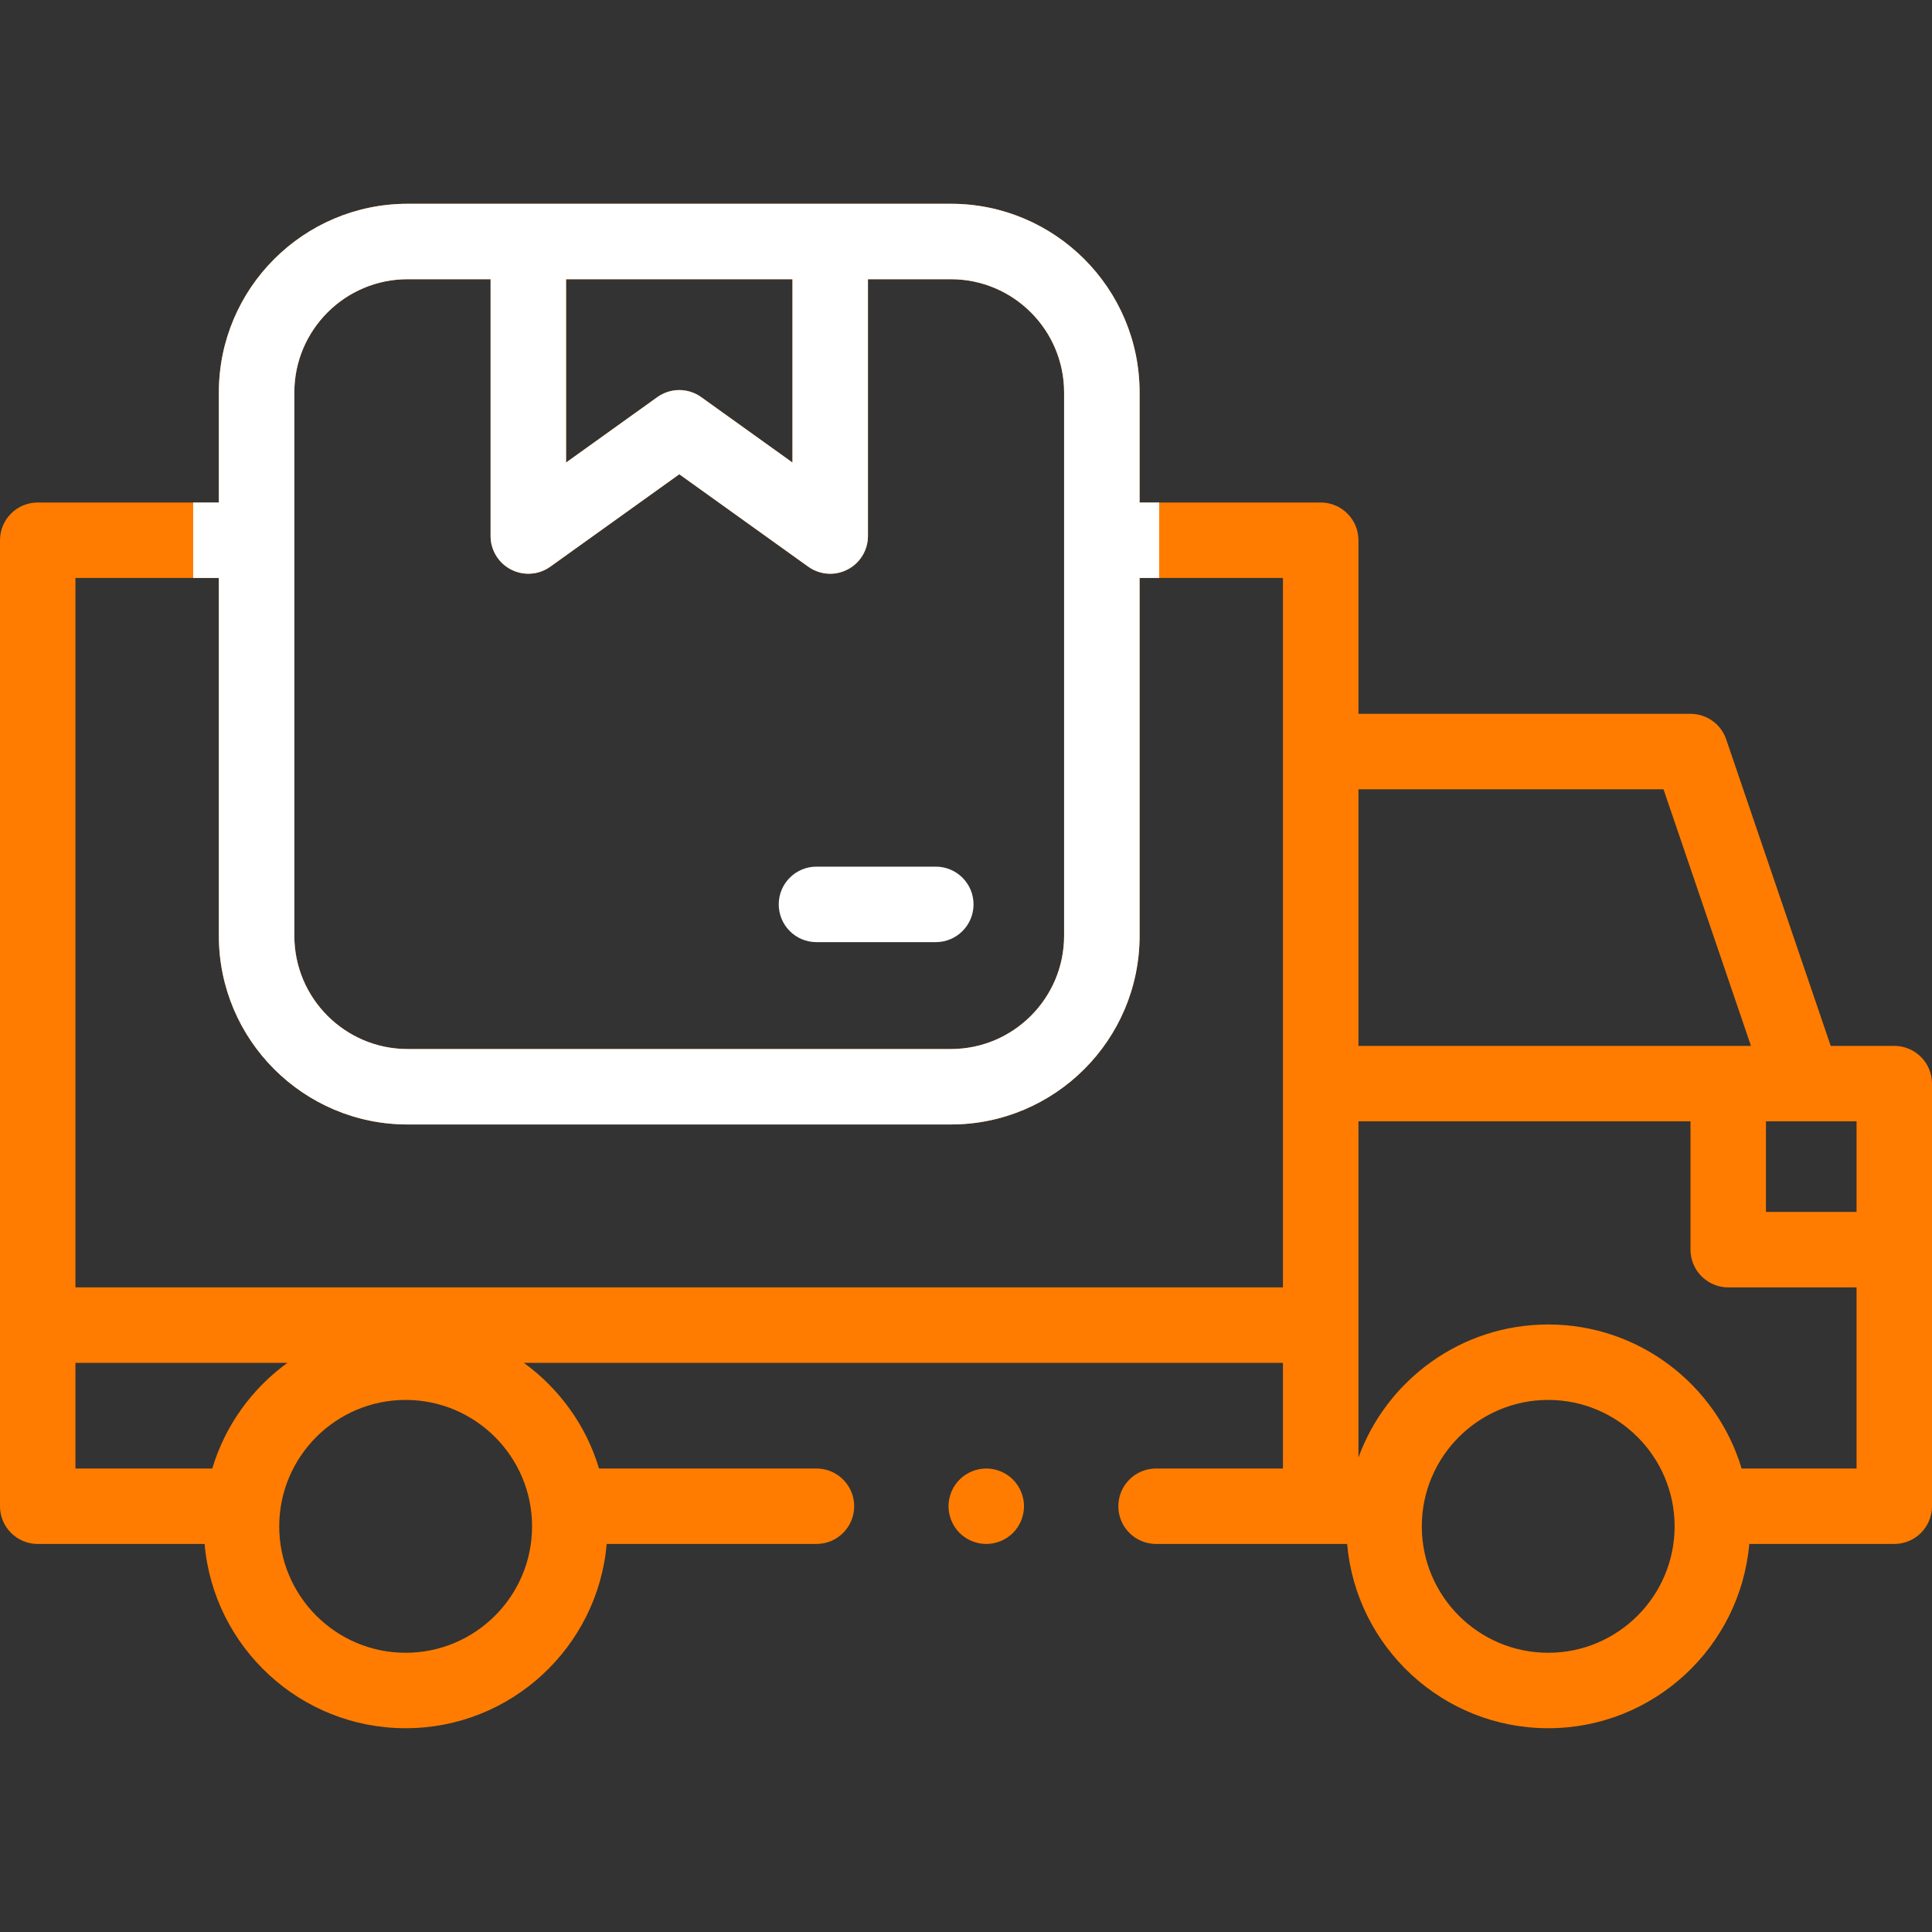 <svg width="40" height="40" viewBox="0 0 40 40" fill="none" xmlns="http://www.w3.org/2000/svg">
<rect x="0" y="0" width="40" height="40" fill="#333333" stroke="none"/>
<g clip-path="url(#clip0)">
<path d="M39.219 21.654H37.903L35.739 15.308C35.632 14.991 35.334 14.779 35 14.779H28.125V11.185C28.125 10.753 27.775 10.404 27.344 10.404H23.594V8.125C23.594 5.971 21.841 4.219 19.688 4.219H8.438C6.284 4.219 4.531 5.971 4.531 8.125V10.404H0.781C0.35 10.404 0 10.753 0 11.185V31.185C0 31.616 0.35 31.966 0.781 31.966H4.236C4.421 34.101 6.217 35.781 8.398 35.781C10.58 35.781 12.376 34.101 12.561 31.966H16.904C17.335 31.966 17.685 31.616 17.685 31.185C17.685 30.753 17.335 30.404 16.904 30.404H12.402C12.136 29.514 11.58 28.749 10.845 28.216H26.562V30.404H23.935C23.504 30.404 23.154 30.753 23.154 31.185C23.154 31.616 23.504 31.966 23.935 31.966H27.891C28.077 34.101 29.872 35.781 32.054 35.781C34.236 35.781 36.031 34.101 36.217 31.966H39.219C39.65 31.966 40 31.616 40 31.185V22.435C40 22.003 39.65 21.654 39.219 21.654ZM38.438 25.091H36.562V23.216H38.438V25.091ZM34.441 16.341L36.252 21.654H28.125V16.341H34.441ZM16.407 5.781V9.576L14.519 8.223C14.383 8.125 14.223 8.076 14.064 8.076C13.904 8.076 13.745 8.125 13.608 8.223L11.72 9.576V5.781H16.407ZM6.094 8.125C6.094 6.833 7.145 5.781 8.438 5.781H10.157V11.097C10.157 11.39 10.321 11.659 10.582 11.792C10.842 11.926 11.156 11.903 11.394 11.732L14.064 9.819L16.733 11.732C16.869 11.829 17.028 11.879 17.189 11.879C17.311 11.879 17.433 11.85 17.546 11.792C17.806 11.659 17.97 11.39 17.97 11.097V5.781H19.688C20.98 5.781 22.031 6.833 22.031 8.125V19.375C22.031 20.667 20.98 21.719 19.688 21.719H8.438C7.145 21.719 6.094 20.667 6.094 19.375V8.125ZM8.398 34.219C6.955 34.219 5.781 33.045 5.781 31.602C5.781 30.158 6.955 28.984 8.398 28.984C9.842 28.984 11.016 30.158 11.016 31.602C11.016 33.045 9.842 34.219 8.398 34.219ZM4.395 30.404H1.562V28.216H5.951C5.216 28.749 4.661 29.514 4.395 30.404ZM1.562 26.654V11.966H4.531V19.375C4.531 21.529 6.284 23.281 8.438 23.281H19.688C21.841 23.281 23.594 21.529 23.594 19.375V11.966H26.562V26.654H1.562ZM32.054 34.219C30.611 34.219 29.437 33.045 29.437 31.602C29.437 30.158 30.611 28.984 32.054 28.984C33.497 28.984 34.671 30.158 34.671 31.602C34.671 33.045 33.497 34.219 32.054 34.219ZM36.058 30.404C35.542 28.681 33.943 27.422 32.054 27.422C30.25 27.422 28.709 28.571 28.125 30.176V23.216H35V25.872C35 26.304 35.35 26.654 35.781 26.654H38.438V30.404H36.058Z" fill="#FF7C00"/>
<g clip-path="url(#clip1)">
<path d="M39.219 21.654H37.903L35.739 15.308C35.632 14.991 35.334 14.779 35 14.779H28.125V11.185C28.125 10.753 27.775 10.404 27.344 10.404H23.594V8.125C23.594 5.971 21.841 4.219 19.688 4.219H8.438C6.284 4.219 4.531 5.971 4.531 8.125V10.404H0.781C0.35 10.404 0 10.753 0 11.185V31.185C0 31.616 0.35 31.966 0.781 31.966H4.236C4.421 34.101 6.217 35.781 8.398 35.781C10.58 35.781 12.376 34.101 12.561 31.966H16.904C17.335 31.966 17.685 31.616 17.685 31.185C17.685 30.753 17.335 30.404 16.904 30.404H12.402C12.136 29.514 11.58 28.749 10.845 28.216H26.562V30.404H23.935C23.504 30.404 23.154 30.753 23.154 31.185C23.154 31.616 23.504 31.966 23.935 31.966H27.891C28.077 34.101 29.872 35.781 32.054 35.781C34.236 35.781 36.031 34.101 36.217 31.966H39.219C39.65 31.966 40 31.616 40 31.185V22.435C40 22.003 39.65 21.654 39.219 21.654ZM38.438 25.091H36.562V23.216H38.438V25.091ZM34.441 16.341L36.252 21.654H28.125V16.341H34.441ZM16.407 5.781V9.576L14.519 8.223C14.383 8.125 14.223 8.076 14.064 8.076C13.904 8.076 13.745 8.125 13.608 8.223L11.72 9.576V5.781H16.407ZM6.094 8.125C6.094 6.833 7.145 5.781 8.438 5.781H10.157V11.097C10.157 11.39 10.321 11.659 10.582 11.792C10.842 11.926 11.156 11.903 11.394 11.732L14.064 9.819L16.733 11.732C16.869 11.829 17.028 11.879 17.189 11.879C17.311 11.879 17.433 11.85 17.546 11.792C17.806 11.659 17.97 11.39 17.97 11.097V5.781H19.688C20.98 5.781 22.031 6.833 22.031 8.125V19.375C22.031 20.667 20.98 21.719 19.688 21.719H8.438C7.145 21.719 6.094 20.667 6.094 19.375V8.125ZM8.398 34.219C6.955 34.219 5.781 33.045 5.781 31.602C5.781 30.158 6.955 28.984 8.398 28.984C9.842 28.984 11.016 30.158 11.016 31.602C11.016 33.045 9.842 34.219 8.398 34.219ZM4.395 30.404H1.562V28.216H5.951C5.216 28.749 4.661 29.514 4.395 30.404ZM1.562 26.654V11.966H4.531V19.375C4.531 21.529 6.284 23.281 8.438 23.281H19.688C21.841 23.281 23.594 21.529 23.594 19.375V11.966H26.562V26.654H1.562ZM32.054 34.219C30.611 34.219 29.437 33.045 29.437 31.602C29.437 30.158 30.611 28.984 32.054 28.984C33.497 28.984 34.671 30.158 34.671 31.602C34.671 33.045 33.497 34.219 32.054 34.219ZM36.058 30.404C35.542 28.681 33.943 27.422 32.054 27.422C30.25 27.422 28.709 28.571 28.125 30.176V23.216H35V25.872C35 26.304 35.35 26.654 35.781 26.654H38.438V30.404H36.058Z" fill="white"/>
</g>
<path d="M16.904 19.506H19.375C19.806 19.506 20.156 19.156 20.156 18.724C20.156 18.293 19.806 17.943 19.375 17.943H16.904C16.472 17.943 16.123 18.293 16.123 18.724C16.123 19.156 16.472 19.506 16.904 19.506Z" fill="white"/>
<path d="M20.419 30.404C20.214 30.404 20.012 30.487 19.867 30.633C19.722 30.778 19.638 30.98 19.638 31.185C19.638 31.391 19.722 31.592 19.867 31.738C20.012 31.883 20.214 31.966 20.419 31.966C20.625 31.966 20.826 31.883 20.972 31.738C21.117 31.592 21.201 31.391 21.201 31.185C21.201 30.98 21.117 30.778 20.972 30.633C20.826 30.487 20.625 30.404 20.419 30.404Z" fill="#FF7C00"/>
</g>
<defs>
<clipPath id="clip0">
<rect width="40" height="40" fill="white"/>
</clipPath>
<clipPath id="clip1">
<rect width="20" height="20" fill="white" transform="translate(4 4)"/>
</clipPath>
</defs>
</svg>
